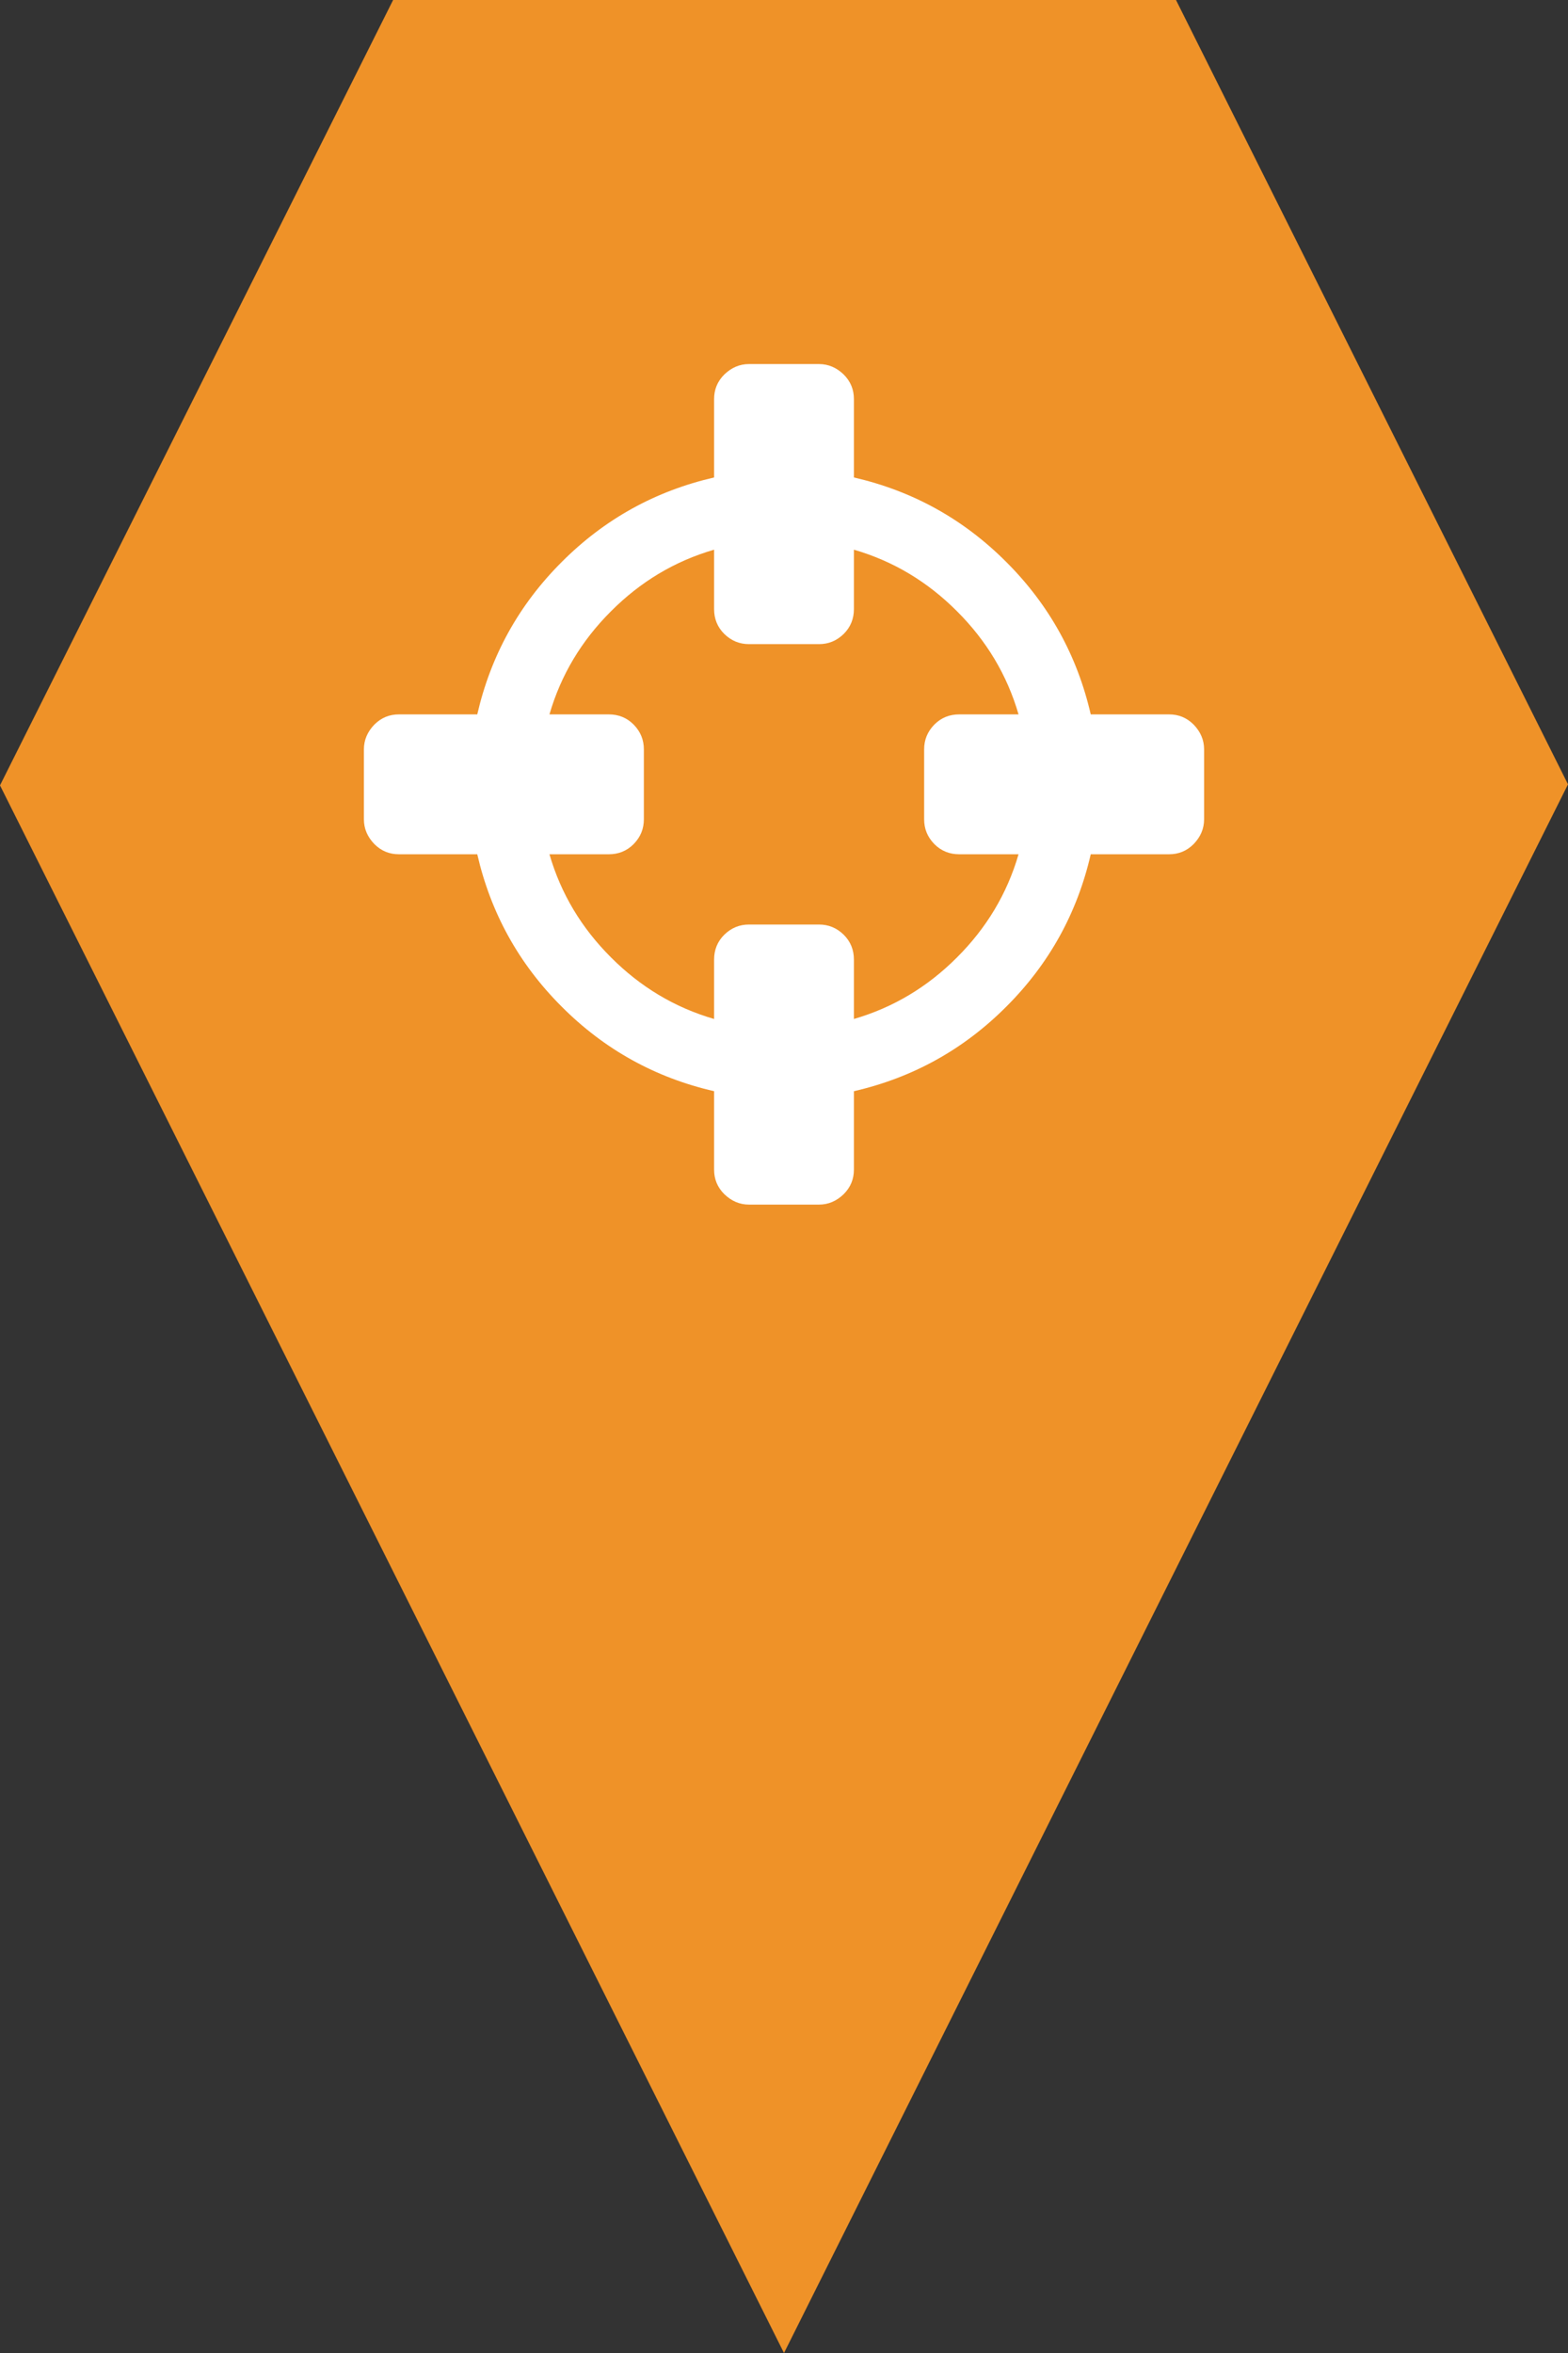 <?xml version="1.0" encoding="utf-8"?> <!DOCTYPE svg PUBLIC "-//W3C//DTD SVG 1.1//EN" "http://www.w3.org/Graphics/SVG/1.1/DTD/svg11.dtd"><svg version="1.1" id="marker-circle-blue" xmlns="http://www.w3.org/2000/svg" xmlns:xlink="http://www.w3.org/1999/xlink" x="0px"  y="0px" width="24px" height="36px" viewBox="0 0 24 36" enable-background="new 0 0 24 36" xml:space="preserve"><rect x="0" y="0" width="24" height="36" fill="#333333" stroke="none"/><polygon fill="#EF9228" points="12,36 24,12 18,0 6.017,0 0,12.016 "/><path fill="#ffffff" transform="translate(4.5 4.5)" d="M 11.09 8.57 L 10.18 8.57 C 10.035 8.57 9.906 8.52 9.801 8.414 C 9.695 8.305 9.645 8.18 9.645 8.035 L 9.645 6.965 C 9.645 6.82 9.695 6.695 9.801 6.586 C 9.906 6.48 10.035 6.43 10.18 6.43 L 11.09 6.43 C 10.914 5.824 10.598 5.301 10.148 4.852 C 9.699 4.402 9.176 4.086 8.57 3.91 L 8.57 4.82 C 8.57 4.965 8.52 5.094 8.414 5.199 C 8.305 5.305 8.18 5.355 8.035 5.355 L 6.965 5.355 C 6.82 5.355 6.695 5.305 6.586 5.199 C 6.48 5.094 6.43 4.965 6.43 4.82 L 6.43 3.91 C 5.824 4.086 5.301 4.402 4.852 4.852 C 4.402 5.301 4.086 5.824 3.91 6.43 L 4.82 6.43 C 4.965 6.43 5.094 6.48 5.199 6.586 C 5.305 6.695 5.355 6.82 5.355 6.965 L 5.355 8.035 C 5.355 8.18 5.305 8.305 5.199 8.414 C 5.094 8.52 4.965 8.57 4.82 8.57 L 3.91 8.57 C 4.086 9.176 4.402 9.699 4.852 10.148 C 5.301 10.598 5.824 10.914 6.43 11.09 L 6.43 10.18 C 6.43 10.035 6.48 9.906 6.586 9.801 C 6.695 9.695 6.82 9.645 6.965 9.645 L 8.035 9.645 C 8.18 9.645 8.305 9.695 8.414 9.801 C 8.52 9.906 8.57 10.035 8.57 10.18 L 8.57 11.09 C 9.176 10.914 9.699 10.598 10.148 10.148 C 10.598 9.699 10.914 9.176 11.09 8.57 Z M 13.93 6.965 L 13.93 8.035 C 13.93 8.18 13.875 8.305 13.77 8.414 C 13.664 8.52 13.539 8.57 13.395 8.57 L 12.195 8.57 C 11.988 9.469 11.559 10.246 10.902 10.902 C 10.246 11.559 9.469 11.988 8.57 12.195 L 8.57 13.395 C 8.57 13.539 8.52 13.664 8.414 13.77 C 8.305 13.875 8.18 13.93 8.035 13.93 L 6.965 13.93 C 6.82 13.93 6.695 13.875 6.586 13.77 C 6.48 13.664 6.43 13.539 6.43 13.395 L 6.43 12.195 C 5.531 11.988 4.754 11.559 4.098 10.902 C 3.441 10.246 3.012 9.469 2.805 8.57 L 1.605 8.57 C 1.461 8.57 1.336 8.52 1.23 8.414 C 1.125 8.305 1.07 8.18 1.07 8.035 L 1.07 6.965 C 1.07 6.82 1.125 6.695 1.23 6.586 C 1.336 6.48 1.461 6.43 1.605 6.43 L 2.805 6.43 C 3.012 5.531 3.441 4.754 4.098 4.098 C 4.754 3.441 5.531 3.012 6.43 2.805 L 6.43 1.605 C 6.43 1.461 6.48 1.336 6.586 1.23 C 6.695 1.125 6.82 1.07 6.965 1.07 L 8.035 1.07 C 8.18 1.07 8.305 1.125 8.414 1.23 C 8.52 1.336 8.57 1.461 8.57 1.605 L 8.57 2.805 C 9.469 3.012 10.246 3.441 10.902 4.098 C 11.559 4.754 11.988 5.531 12.195 6.43 L 13.395 6.43 C 13.539 6.43 13.664 6.48 13.77 6.586 C 13.875 6.695 13.93 6.82 13.93 6.965 Z M 13.93 6.965 "></path> </svg>